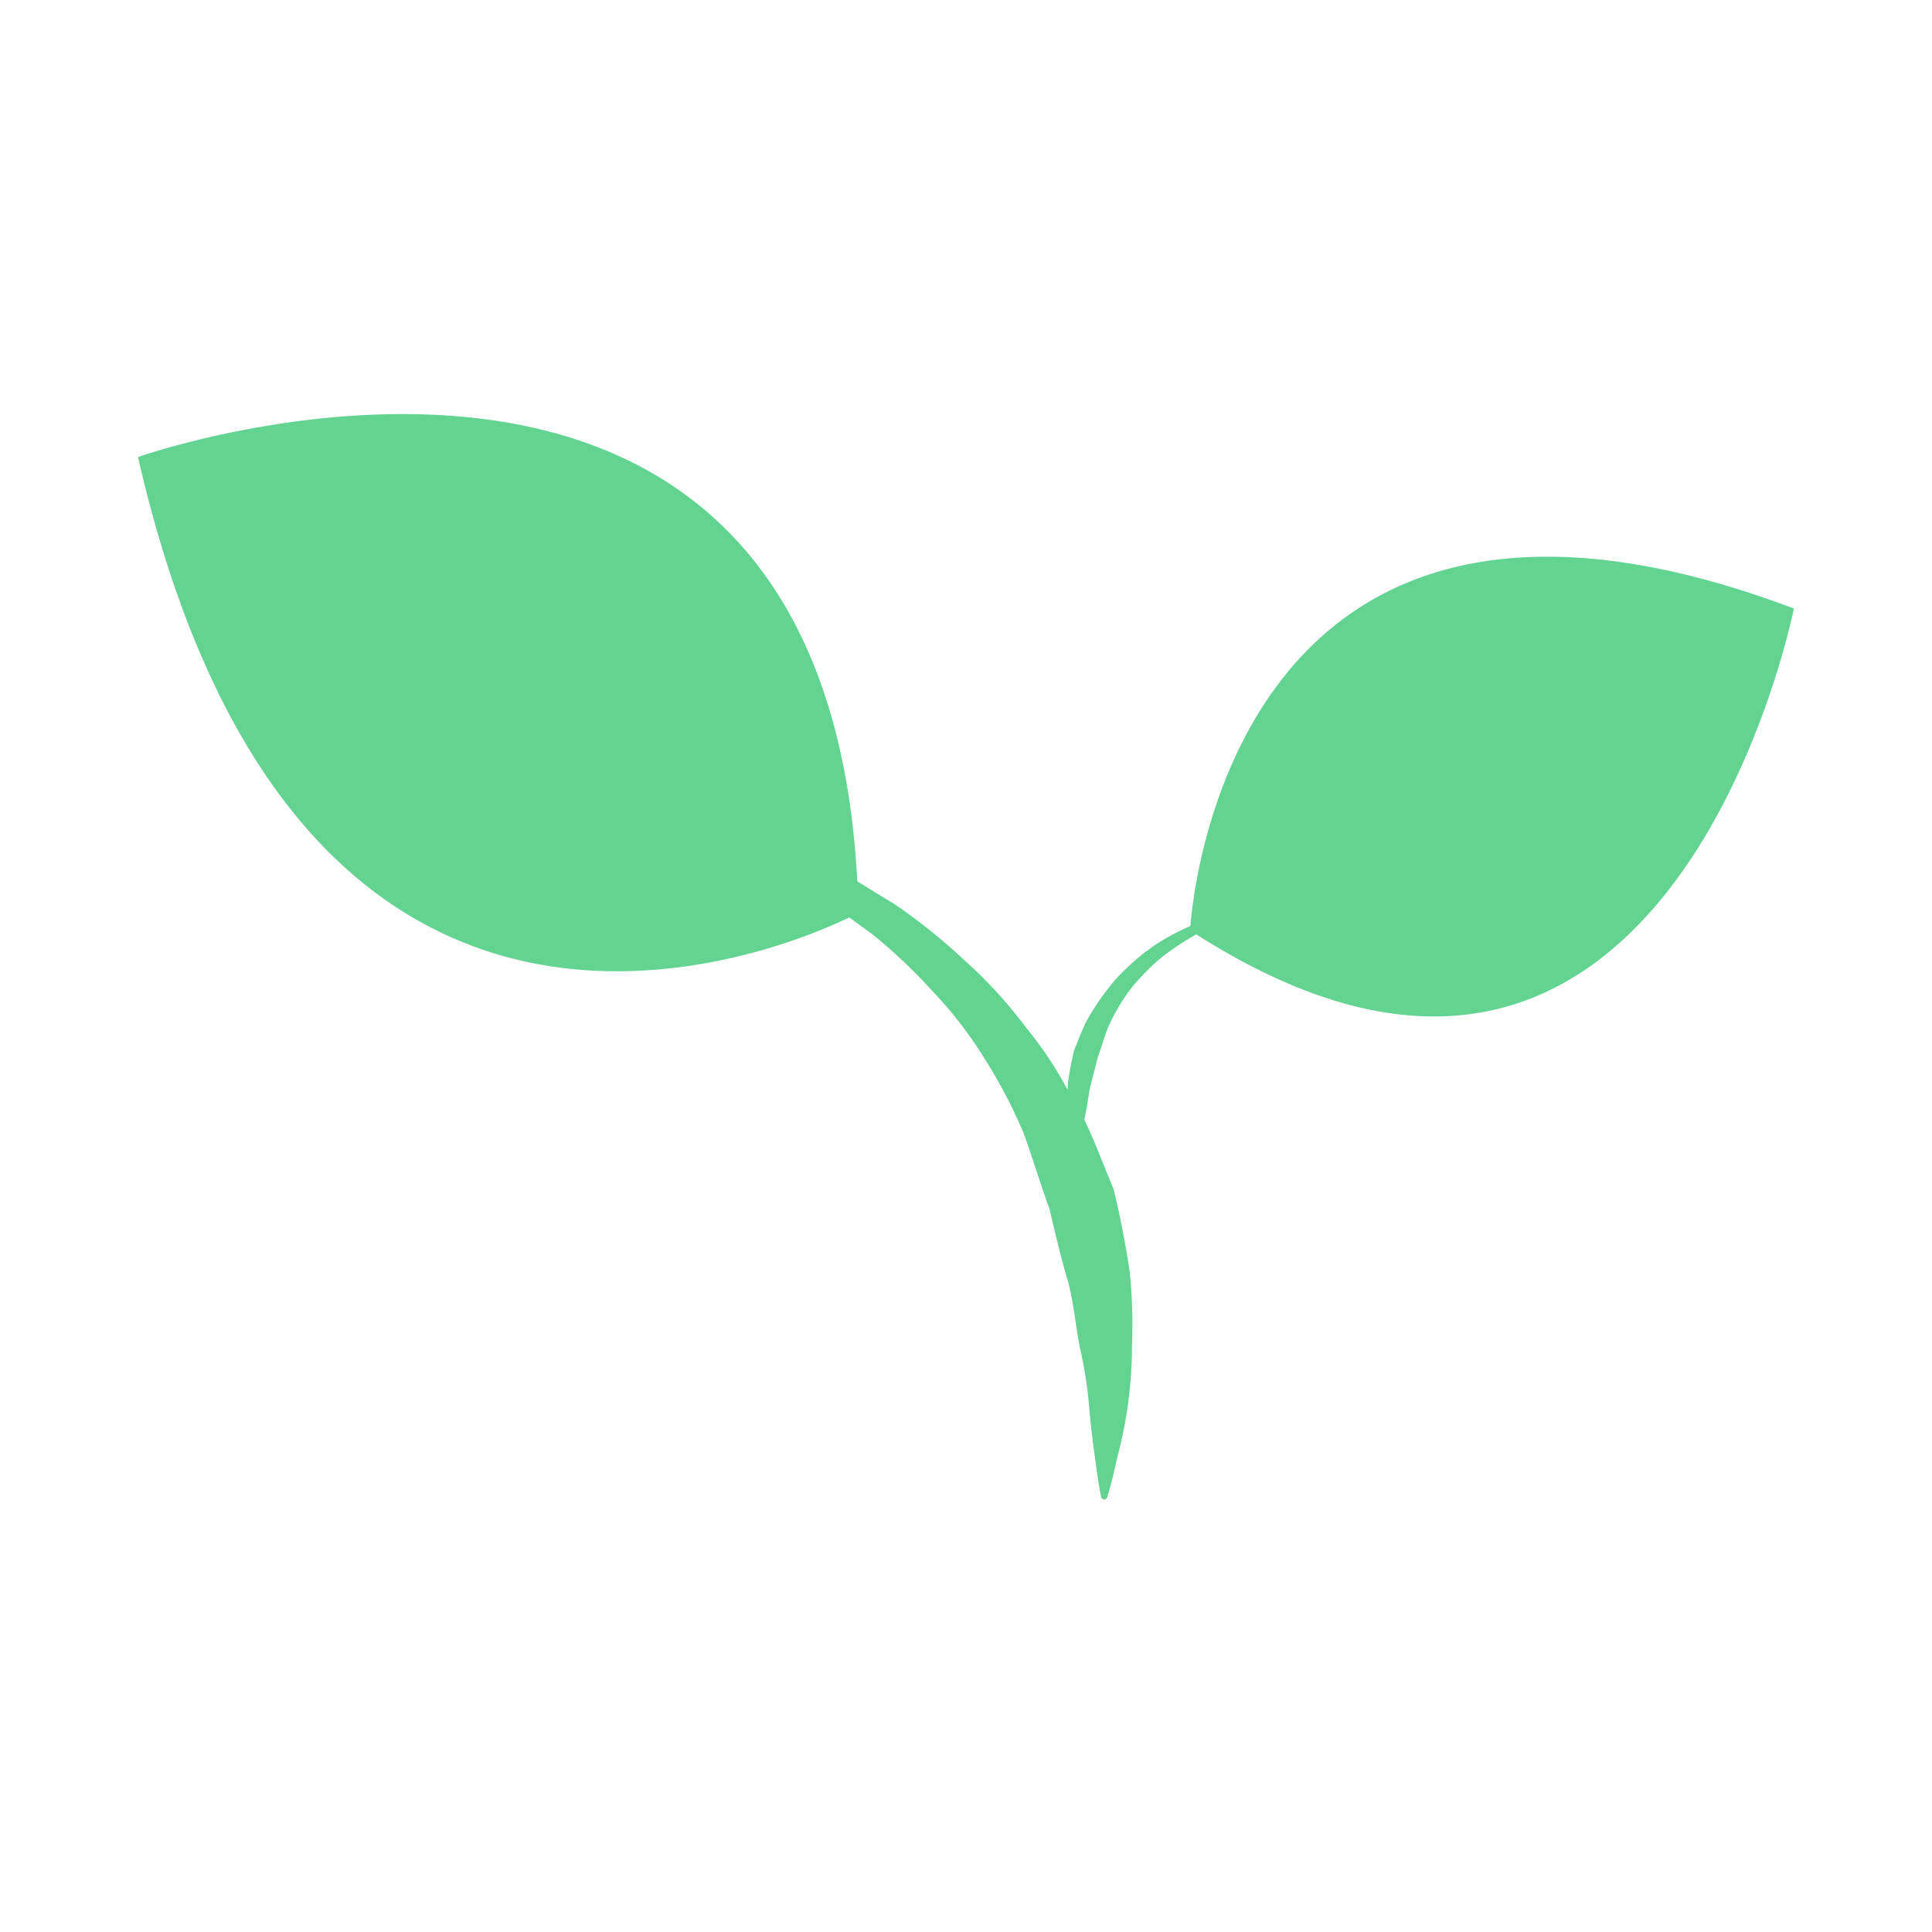<svg xmlns="http://www.w3.org/2000/svg" viewBox="0 0 56 56">
  <defs>
    <style>
      .cls-1 {
        fill: none;
        opacity: 0.1;
      }

      .cls-2 {
        fill: rgb(98, 211, 145);
      }
    </style>
  </defs>
  <g id="plant_icon_PC_" data-name="plant icon(PC)" transform="translate(-314 -273.963)">
    <rect id="Rectangle_1447" data-name="Rectangle 1447" class="cls-1" width="56" height="56" transform="translate(314 273.963)"/>
    <path id="plant" class="cls-2" d="M33.276,39.867c-.085.037-.17.073-.258.116a6.737,6.737,0,0,0-.767.434,6.19,6.19,0,0,0-.741.594,4.9,4.9,0,0,0-.667.73,7.048,7.048,0,0,0-.55.832c-.156.29-.263.6-.385.89-.075.3-.129.6-.172.885a2.535,2.535,0,0,0-.017.27,10.957,10.957,0,0,0-1.2-1.8A13.274,13.274,0,0,0,26.7,40.834a16.837,16.837,0,0,0-2.014-1.612c-.365-.216-.716-.441-1.065-.649-1-19.328-20.849-12.3-20.849-12.3C7.394,46.482,21.293,40.629,23.388,39.618c.219.159.438.32.662.48a15.572,15.572,0,0,1,1.742,1.646,11.937,11.937,0,0,1,1.5,1.936,14.774,14.774,0,0,1,1.133,2.15c.28.75.5,1.509.761,2.22.181.741.342,1.462.549,2.139.177.684.222,1.361.355,1.974a11.876,11.876,0,0,1,.256,1.7c.048.514.1.967.156,1.343.094.751.182,1.193.182,1.193l0,.01a.095.095,0,0,0,.184.009S31,56,31.161,55.25a12.557,12.557,0,0,0,.422-3.186,15.8,15.8,0,0,0-.064-2.172c-.119-.766-.267-1.578-.469-2.4-.277-.656-.527-1.344-.846-2.01.017-.095.036-.192.055-.294.049-.226.066-.475.13-.727s.136-.515.2-.788c.1-.262.177-.542.28-.818a5.519,5.519,0,0,1,.417-.792,4.442,4.442,0,0,1,.553-.713,5.788,5.788,0,0,1,.642-.606,8.069,8.069,0,0,1,.687-.472c.094-.059.187-.112.279-.164,13.728,8.75,17.321-9.445,17.321-9.445C34.9,24.674,33.39,38.435,33.276,39.867Z" transform="translate(315.228 260.938)"/>
  </g>
</svg>
